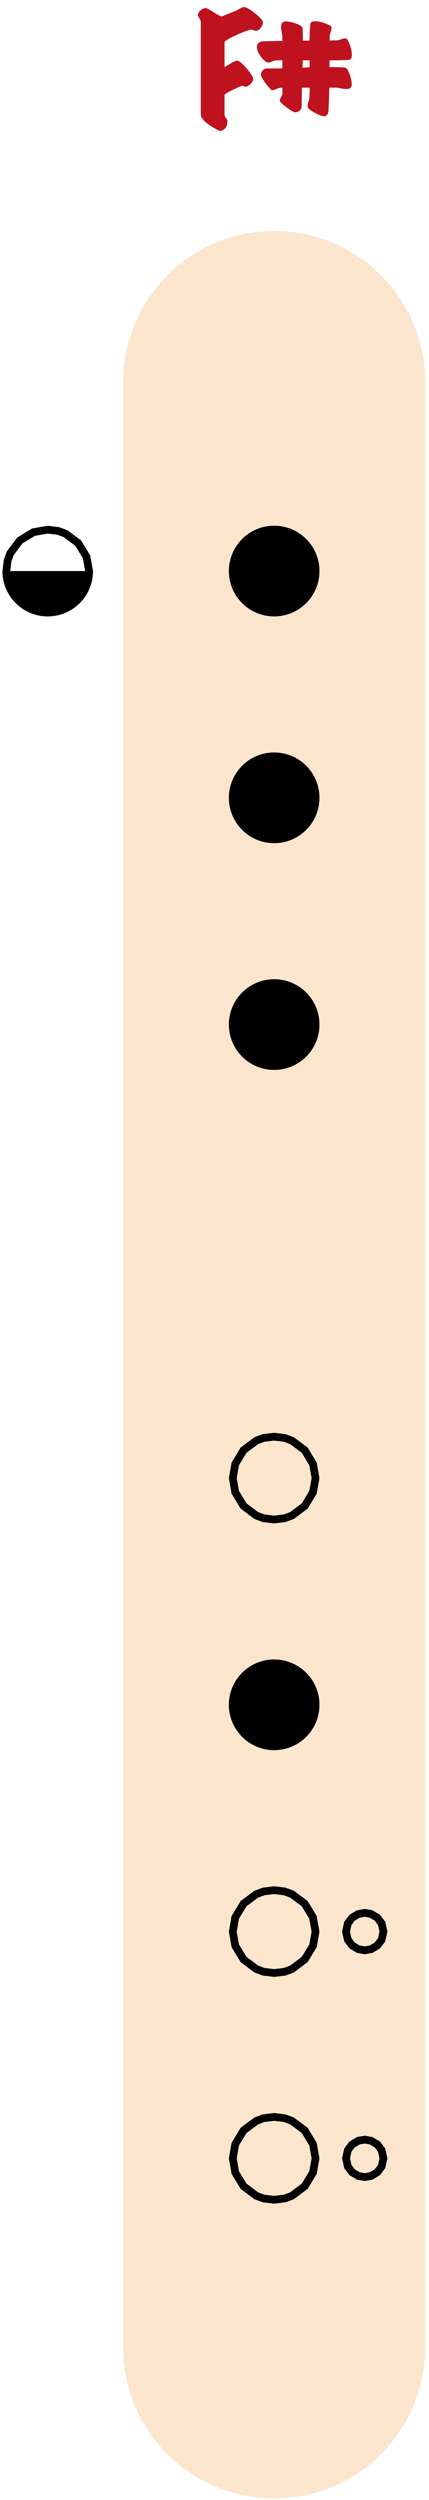 <?xml version="1.0" encoding="UTF-8"?>
<svg width="111px" height="646px" viewBox="1505 963 111 646" xmlns="http://www.w3.org/2000/svg" xmlns:xlink="http://www.w3.org/1999/xlink" version="1.1">
 <!-- Generated by Pixelmator Pro 2.3.3 -->
 <g id="flauta-nota-F#">
  <path id="corpo-da-flauta" d="M1575.938 1022.678 C1554.364 1022.678 1536.875 1040.167 1536.875 1061.741 L1536.875 1569.553 C1536.875 1591.127 1554.364 1608.616 1575.938 1608.616 L1575.938 1608.616 C1597.511 1608.616 1615 1591.127 1615 1569.553 L1615 1061.741 C1615 1040.167 1597.511 1022.678 1575.938 1022.678 Z" fill="#fce5cd" fill-opacity="1" stroke="none"/>
  <defs>
   <path id="F#" d="M1561.938 996.872 C1560.594 996.248 1559.454 995.563 1558.518 994.819 1557.486 993.979 1556.971 993.248 1556.971 992.624 L1556.971 968.827 C1556.971 968.443 1556.833 968.053 1556.557 967.657 1556.281 967.261 1556.165 966.968 1556.213 966.776 1556.285 966.392 1556.515 966.027 1556.899 965.679 1557.283 965.331 1557.714 965.133 1558.194 965.085 1558.41 965.061 1559.07 965.402 1560.174 966.11 1561.278 966.818 1562.009 967.208 1562.369 967.28 L1566.33 965.659 C1566.642 965.419 1567.182 965.145 1567.949 964.833 1568.55 964.761 1569.559 965.294 1570.975 966.435 1572.391 967.575 1573.074 968.395 1573.026 968.899 1572.978 969.283 1572.81 969.692 1572.522 970.124 1572.162 970.628 1571.753 970.904 1571.297 970.952 1571.129 970.976 1570.915 970.933 1570.651 970.825 1570.387 970.717 1570.181 970.665 1570.037 970.665 1569.605 970.665 1568.574 971.012 1566.942 971.708 1565.166 972.452 1563.882 973.137 1563.09 973.761 L1563.09 980.349 C1563.21 980.301 1563.774 979.965 1564.781 979.341 1565.453 978.933 1565.995 978.716 1566.403 978.692 1566.835 978.668 1567.639 979.34 1568.815 980.708 1569.991 982.076 1570.554 982.988 1570.506 983.444 1570.458 983.876 1570.217 984.307 1569.785 984.739 1569.449 985.075 1569.114 985.292 1568.778 985.388 1568.634 985.436 1568.441 985.406 1568.201 985.298 1567.961 985.19 1567.793 985.136 1567.698 985.136 1567.625 985.136 1567.555 985.16 1567.483 985.208 1566.787 985.496 1566.175 985.761 1565.647 986.001 1564.327 986.601 1563.474 987.091 1563.09 987.476 L1563.09 992.731 C1563.09 992.947 1563.217 993.207 1563.469 993.507 1563.721 993.807 1563.846 994.124 1563.846 994.46 1563.798 995.804 1563.162 996.608 1561.938 996.872 Z M1588.824 993.032 C1588.359 993.026 1587.659 992.776 1586.725 992.282 1585.657 991.718 1585.013 991.293 1584.797 991.005 1584.653 990.789 1584.582 990.548 1584.582 990.284 1584.582 990.02 1584.661 989.679 1584.817 989.259 1584.973 988.839 1585.051 988.568 1585.051 988.448 1585.075 988.112 1585.11 987.176 1585.158 985.64 L1583.106 985.64 C1583.082 987.296 1583.057 989.001 1583.033 990.753 1582.961 991.089 1582.758 991.387 1582.422 991.651 1582.086 991.915 1581.715 992.037 1581.307 992.013 1580.995 991.989 1580.275 991.561 1579.147 990.733 1578.019 989.905 1577.442 989.336 1577.418 989.024 1577.394 988.76 1577.489 988.46 1577.705 988.124 1577.921 987.788 1578.043 987.512 1578.067 987.296 L1578.067 985.64 C1577.467 985.64 1576.931 985.761 1576.463 986.001 1575.995 986.241 1575.678 986.347 1575.51 986.323 1575.198 986.299 1574.629 985.73 1573.801 984.614 1572.973 983.498 1572.546 982.759 1572.522 982.399 1572.498 981.991 1572.617 981.626 1572.881 981.302 1573.145 980.978 1573.446 980.78 1573.781 980.708 1575.03 980.708 1576.459 980.697 1578.067 980.673 L1578.067 978.585 C1577.011 978.585 1576.361 978.602 1576.121 978.638 1575.881 978.674 1575.594 978.776 1575.258 978.944 1574.922 979.112 1574.635 979.183 1574.395 979.159 1573.867 979.111 1573.247 978.62 1572.539 977.685 1571.831 976.748 1571.479 975.896 1571.479 975.128 1571.479 974.36 1571.898 973.892 1572.739 973.724 1573.002 973.676 1574.779 973.627 1578.067 973.579 L1578.067 972.536 C1578.067 972.392 1578.012 972.013 1577.905 971.401 1577.797 970.789 1577.742 970.304 1577.742 969.944 1577.742 969.008 1578.138 968.54 1578.93 968.54 1579.578 968.54 1580.347 968.684 1581.235 968.972 1582.219 969.284 1582.866 969.633 1583.178 970.017 1583.298 970.209 1583.358 971.373 1583.358 973.509 L1585.086 973.509 C1585.134 970.677 1585.248 969.134 1585.428 968.882 1585.608 968.63 1585.987 968.505 1586.563 968.505 1587.643 968.505 1588.926 968.876 1590.414 969.62 1590.654 969.74 1590.774 969.968 1590.774 970.304 1590.774 970.52 1590.695 970.861 1590.539 971.329 1590.383 971.797 1590.307 972.092 1590.307 972.212 L1590.307 973.472 C1591.123 973.448 1591.781 973.436 1592.285 973.436 1592.405 973.436 1592.706 973.352 1593.186 973.185 1593.666 973.016 1594.026 972.933 1594.266 972.933 1594.578 972.933 1594.794 973.052 1594.914 973.292 1595.658 974.756 1596.03 976.039 1596.03 977.143 1596.03 977.744 1595.886 978.152 1595.598 978.368 1595.406 978.512 1593.63 978.585 1590.27 978.585 1590.246 978.993 1590.235 979.581 1590.235 980.349 1592.899 980.349 1594.326 980.419 1594.518 980.563 1594.902 980.875 1595.251 981.525 1595.563 982.509 1595.851 983.397 1595.994 984.163 1595.994 984.811 1595.994 985.603 1595.526 986.001 1594.59 986.001 1594.254 986.001 1593.775 985.939 1593.151 985.819 1592.527 985.699 1592.142 985.64 1591.998 985.64 L1590.198 985.64 C1590.15 987.536 1590.079 989.588 1589.983 991.796 1589.839 992.54 1589.514 992.948 1589.01 993.02 1588.953 993.029 1588.891 993.033 1588.824 993.032 Z M1583.25 980.491 C1584.114 980.443 1584.737 980.421 1585.121 980.421 L1585.121 978.585 1583.323 978.585 C1583.323 978.993 1583.298 979.627 1583.25 980.491 Z"/>
  </defs>
  <use id="F#-1" xlink:href="#F#" fill="#c53923" fill-opacity="1" stroke="none"/>
  <use id="F#-2" xlink:href="#F#" fill="#be121e" fill-opacity="1" stroke="none"/>
  <g id="furos-baixo">
   <g id="furo-duplo">
    <defs>
     <path id="furo-grande" d="M1587.656 1520.725 C1587.656 1514.253 1582.41 1509.006 1575.938 1509.006 1569.465 1509.006 1564.219 1514.253 1564.219 1520.725 1564.219 1527.197 1569.465 1532.444 1575.938 1532.444 1582.41 1532.444 1587.656 1527.197 1587.656 1520.725 Z"/>
    </defs>
    <defs>
     <path id="stroke-path" d="M1578.656 1531.109 L1580.547 1530.406 1583.844 1527.938 1585.984 1524.406 1586.641 1520.734 1585.984 1517.063 1583.844 1513.516 1580.547 1511.063 1578.656 1510.359 1575.938 1510.031 1573.203 1510.359 1571.313 1511.063 1568.016 1513.516 1565.875 1517.063 1565.234 1520.734 1565.875 1524.406 1568.016 1527.938 1571.313 1530.406 1573.203 1531.109 1575.938 1531.438 Z"/>
    </defs>
    <use id="furo-grande-1" stroke="#000000" stroke-opacity="1" stroke-linecap="round" fill="none" stroke-width="2" xlink:href="#stroke-path"/>
    <defs>
     <path id="furo-menor" d="M1605.234 1520.725 C1605.234 1517.489 1602.611 1514.866 1599.375 1514.866 1596.139 1514.866 1593.516 1517.489 1593.516 1520.725 1593.516 1523.961 1596.139 1526.584 1599.375 1526.584 1602.611 1526.584 1605.234 1523.961 1605.234 1520.725 Z"/>
    </defs>
    <defs>
     <path id="stroke-path-1" d="M1601.031 1525.281 L1602.641 1524.313 1603.734 1522.859 1604.219 1520.734 1603.734 1518.609 1602.641 1517.156 1601.031 1516.188 1599.375 1515.891 1597.703 1516.188 1596.094 1517.156 1595 1518.609 1594.531 1520.734 1595 1522.859 1596.094 1524.313 1597.703 1525.281 1599.375 1525.578 Z"/>
    </defs>
    <use id="furo-menor-1" stroke="#000000" stroke-opacity="1" stroke-linecap="round" fill="none" stroke-width="2" xlink:href="#stroke-path-1"/>
   </g>
   <g id="furo-duplo-1">
    <defs>
     <path id="furo-grande-2" d="M1587.656 1462.131 C1587.656 1455.659 1582.41 1450.412 1575.938 1450.412 1569.465 1450.412 1564.219 1455.659 1564.219 1462.131 1564.219 1468.603 1569.465 1473.85 1575.938 1473.85 1582.41 1473.85 1587.656 1468.603 1587.656 1462.131 Z"/>
    </defs>
    <defs>
     <path id="stroke-path-2" d="M1578.656 1472.516 L1580.547 1471.813 1583.844 1469.344 1585.984 1465.813 1586.641 1462.141 1585.984 1458.469 1583.844 1454.922 1580.547 1452.469 1578.656 1451.766 1575.938 1451.438 1573.203 1451.766 1571.313 1452.469 1568.016 1454.922 1565.875 1458.469 1565.234 1462.141 1565.875 1465.813 1568.016 1469.344 1571.313 1471.813 1573.203 1472.516 1575.938 1472.844 Z"/>
    </defs>
    <use id="furo-grande-3" stroke="#000000" stroke-opacity="1" stroke-linecap="round" fill="none" stroke-width="2" xlink:href="#stroke-path-2"/>
    <defs>
     <path id="furo-menor-2" d="M1605.234 1462.131 C1605.234 1458.895 1602.611 1456.272 1599.375 1456.272 1596.139 1456.272 1593.516 1458.895 1593.516 1462.131 1593.516 1465.367 1596.139 1467.991 1599.375 1467.991 1602.611 1467.991 1605.234 1465.367 1605.234 1462.131 Z"/>
    </defs>
    <defs>
     <path id="stroke-path-3" d="M1601.031 1466.688 L1602.641 1465.719 1603.734 1464.266 1604.219 1462.141 1603.734 1460.016 1602.641 1458.563 1601.031 1457.594 1599.375 1457.297 1597.703 1457.594 1596.094 1458.563 1595 1460.016 1594.531 1462.141 1595 1464.266 1596.094 1465.719 1597.703 1466.688 1599.375 1466.984 Z"/>
    </defs>
    <use id="furo-menor-3" stroke="#000000" stroke-opacity="1" stroke-linecap="round" fill="none" stroke-width="2" xlink:href="#stroke-path-3"/>
   </g>
   <path id="furo" d="M1587.656 1403.537 C1587.656 1397.065 1582.41 1391.819 1575.938 1391.819 1569.465 1391.819 1564.219 1397.065 1564.219 1403.537 1564.219 1410.01 1569.465 1415.256 1575.938 1415.256 1582.41 1415.256 1587.656 1410.01 1587.656 1403.537 Z" fill="#000000" fill-opacity="1" stroke="none"/>
   <defs>
    <path id="furo-1" d="M1587.656 1344.944 C1587.656 1338.472 1582.41 1333.225 1575.938 1333.225 1569.465 1333.225 1564.219 1338.472 1564.219 1344.944 1564.219 1351.416 1569.465 1356.662 1575.938 1356.662 1582.41 1356.662 1587.656 1351.416 1587.656 1344.944 Z"/>
   </defs>
   <defs>
    <path id="stroke-path-4" d="M1578.656 1355.328 L1580.547 1354.625 1583.844 1352.156 1585.984 1348.625 1586.641 1344.953 1585.984 1341.281 1583.844 1337.734 1580.547 1335.281 1578.656 1334.578 1575.938 1334.25 1573.203 1334.578 1571.313 1335.281 1568.016 1337.734 1565.875 1341.281 1565.234 1344.953 1565.875 1348.625 1568.016 1352.156 1571.313 1354.625 1573.203 1355.328 1575.938 1355.656 Z"/>
   </defs>
   <use id="furo-2" stroke="#000000" stroke-opacity="1" stroke-linecap="round" fill="none" stroke-width="2" xlink:href="#stroke-path-4"/>
  </g>
  <g id="furos-cima">
   <path id="furo-3" d="M1587.656 1227.756 C1587.656 1221.284 1582.41 1216.037 1575.938 1216.037 1569.465 1216.037 1564.219 1221.284 1564.219 1227.756 1564.219 1234.228 1569.465 1239.475 1575.938 1239.475 1582.41 1239.475 1587.656 1234.228 1587.656 1227.756 Z" fill="#000000" fill-opacity="1" stroke="none"/>
   <path id="furo-2" d="M1587.656 1169.162 C1587.656 1162.69 1582.41 1157.444 1575.938 1157.444 1569.465 1157.444 1564.219 1162.69 1564.219 1169.162 1564.219 1175.635 1569.465 1180.881 1575.938 1180.881 1582.41 1180.881 1587.656 1175.635 1587.656 1169.162 Z" fill="#000000" fill-opacity="1" stroke="none"/>
   <path id="furo-1" d="M1587.656 1110.569 C1587.656 1104.097 1582.41 1098.85 1575.938 1098.85 1569.465 1098.85 1564.219 1104.097 1564.219 1110.569 1564.219 1117.041 1569.465 1122.287 1575.938 1122.287 1582.41 1122.287 1587.656 1117.041 1587.656 1110.569 Z" fill="#000000" fill-opacity="1" stroke="none"/>
   <g id="furo-traseiro">
    <defs>
     <path id="furo-tras-base" d="M1529.063 1110.569 C1529.063 1104.097 1523.816 1098.85 1517.344 1098.85 1510.872 1098.85 1505.625 1104.097 1505.625 1110.569 1505.625 1117.041 1510.872 1122.287 1517.344 1122.287 1523.816 1122.287 1529.063 1117.041 1529.063 1110.569 Z"/>
    </defs>
    <defs>
     <path id="stroke-path-5" d="M1521.016 1120.641 L1524.547 1118.484 1527.016 1115.188 1527.719 1113.234 1528.063 1110.625 1527.391 1106.906 1525.25 1103.359 1521.953 1100.906 1520.063 1100.203 1517.344 1099.875 1513.656 1100.516 1510.125 1102.672 1507.656 1105.969 1506.969 1107.844 1506.641 1110.578 1507.281 1114.25 1509.422 1117.781 1512.719 1120.25 1514.609 1120.953 1517.344 1121.281 Z"/>
    </defs>
    <use id="furo-tras-base-1" stroke="#000000" stroke-opacity="1" stroke-linecap="round" fill="none" stroke-width="2" xlink:href="#stroke-path-5"/>
    <path id="Retângulo" d="M1517.344 1122.287 C1510.872 1122.287 1505.625 1117.041 1505.625 1110.569 L1529.063 1110.569 C1529.063 1117.041 1523.816 1122.287 1517.344 1122.287 Z" fill="#000000" fill-opacity="1" stroke="none"/>
    <path id="furo-tras-copiar" d="M1505.625 1110.569 C1505.625 1104.097 1510.872 1098.85 1517.344 1098.85 1523.816 1098.85 1529.063 1104.097 1529.063 1110.569 L1505.625 1110.569 Z" fill="none" stroke="none"/>
   </g>
  </g>
 </g>
</svg>
